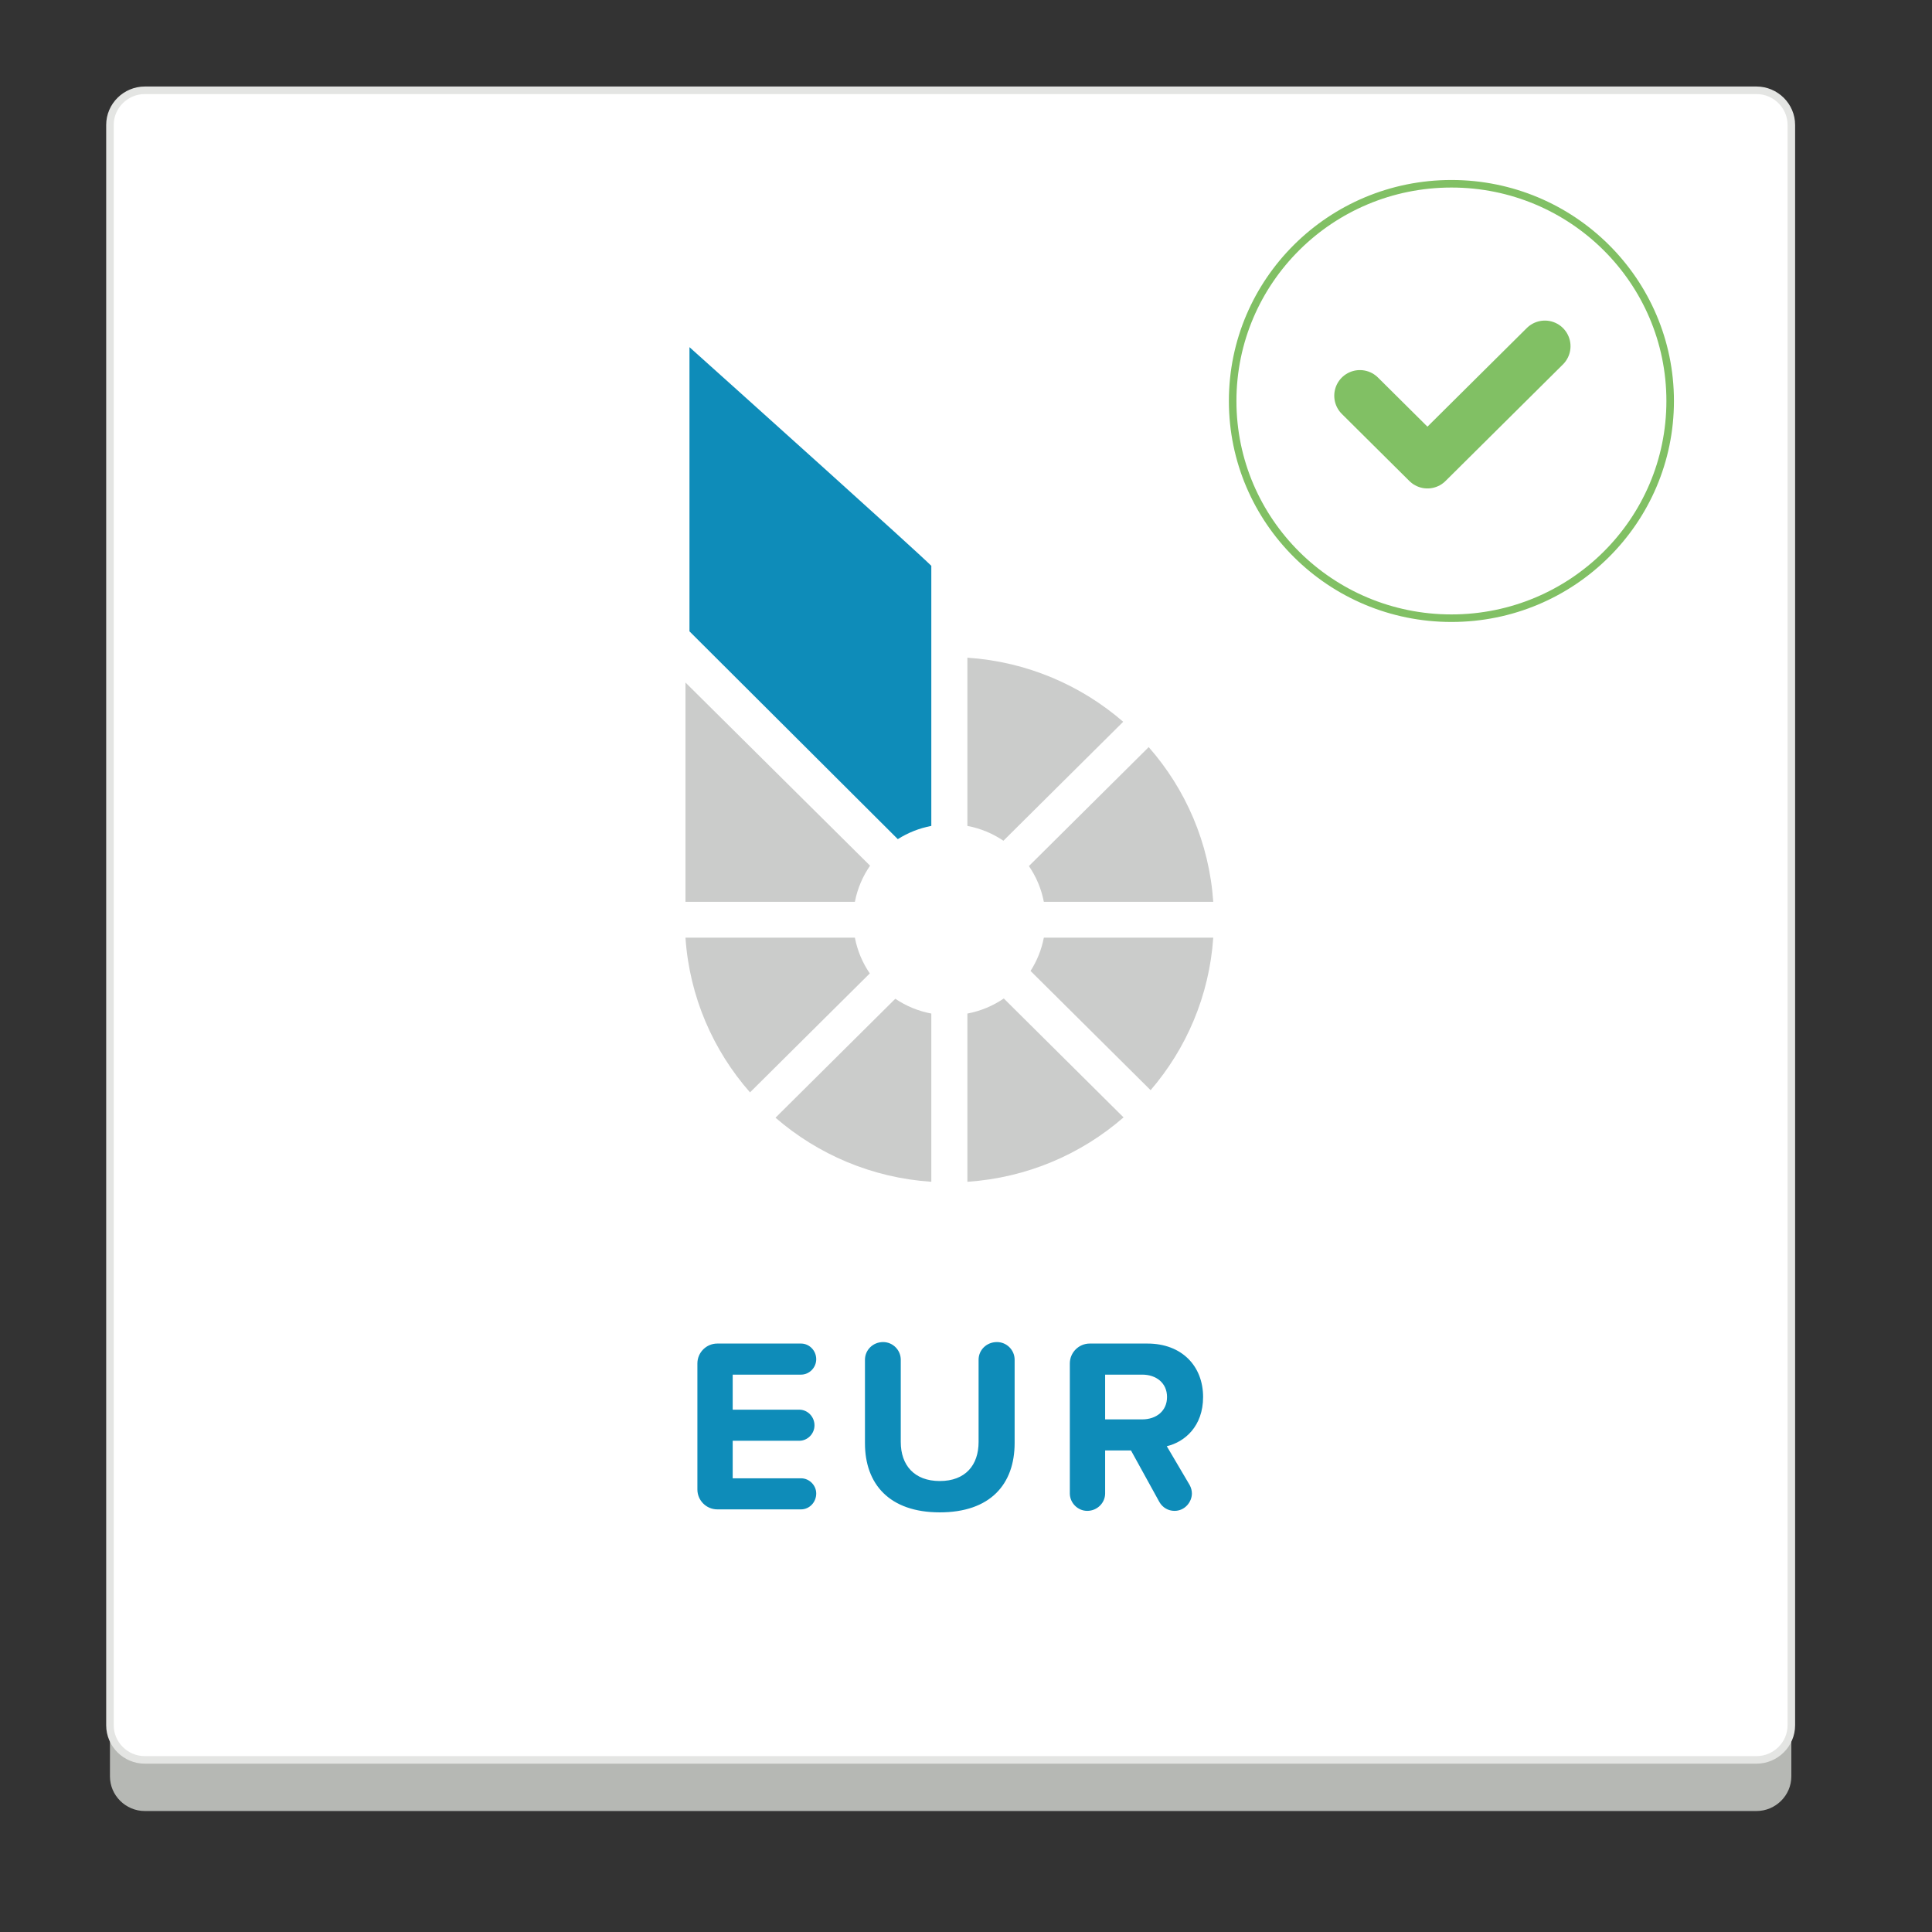 <?xml version="1.0" encoding="UTF-8" standalone="no"?>
<svg width="128px" height="128px" viewBox="0 0 128 128" version="1.1" xmlns="http://www.w3.org/2000/svg" xmlns:xlink="http://www.w3.org/1999/xlink" xmlns:sketch="http://www.bohemiancoding.com/sketch/ns">
    <rect x="0" y="0" width="128" height="128" fill="#333333" stroke="none"/>
    <!-- Generator: Sketch 3.2 (9961) - http://www.bohemiancoding.com/sketch -->
    <title>bitEUR-accepted-flat-square</title>
    <desc>Created with Sketch.</desc>
    <defs></defs>
    <g id="BitAsset-Logo-+-Icons---Fonts-outlined-" stroke="none" stroke-width="1" fill="none" fill-rule="evenodd" sketch:type="MSPage">
        <g id="bitEUR-accepted-flat-square" sketch:type="MSArtboardGroup">
            <g id="Group" sketch:type="MSLayerGroup" transform="translate(7, 5)">
                <g id="Fill-1-+-Fill-2-+-Stroke-3" transform="translate(0, 0)" sketch:type="MSShapeGroup">
                    <path d="M109.37,114.985 L2.596,114.985 C1.326,114.985 0.285,113.951 0.285,112.69 L0.285,4.97 C0.285,3.708 1.326,2.675 2.596,2.675 L109.37,2.675 C110.64,2.675 111.681,3.708 111.681,4.97 L111.681,112.69 C111.681,113.951 110.64,114.985 109.37,114.985" id="Fill-1" fill="#B6B8B4"></path>
                    <path d="M109.37,111.598 L2.596,111.598 C1.326,111.598 0.285,110.566 0.285,109.303 L0.285,3.277 C0.285,2.015 1.326,0.982 2.596,0.982 L109.37,0.982 C110.64,0.982 111.681,2.015 111.681,3.277 L111.681,109.303 C111.681,110.566 110.64,111.598 109.37,111.598 L109.37,111.598 Z" id="Fill-2" fill="#FFFFFF"></path>
                    <path d="M2.596,111.598 C1.326,111.598 0.285,110.566 0.285,109.303 L0.285,3.277 C0.285,2.015 1.326,0.982 2.596,0.982 L109.37,0.982 C110.64,0.982 111.681,2.015 111.681,3.277 L111.681,109.303 C111.681,110.566 110.64,111.598 109.37,111.598 L2.596,111.598 Z" id="Stroke-3" stroke="#E4E5E3" stroke-width="0.5"></path>
                </g>
                <g transform="translate(38, 18)" sketch:type="MSShapeGroup">
                    <path d="M12.644,34.354 L0.414,22.219 L0.414,36.748 L11.638,36.748 C11.806,35.874 12.154,35.062 12.644,34.354" id="Fill-1" fill="#CBCCCB"></path>
                    <path d="M11.638,39.122 L0.414,39.122 C0.679,43.035 2.246,46.593 4.69,49.373 L12.626,41.492 C12.145,40.79 11.803,39.987 11.638,39.122" id="Fill-2" fill="#CBCCCB"></path>
                    <path d="M29.415,24.819 C26.616,22.394 23.032,20.837 19.092,20.574 L19.092,31.719 C19.964,31.884 20.772,32.223 21.479,32.701 L29.415,24.819" id="Fill-3" fill="#CBCCCB"></path>
                    <path d="M23.276,41.327 L31.231,49.227 C33.602,46.469 35.12,42.967 35.381,39.122 L24.157,39.122 C24.004,39.921 23.701,40.666 23.276,41.327" id="Fill-4" fill="#CBCCCB"></path>
                    <path d="M24.157,36.748 L35.381,36.748 C35.115,32.836 33.548,29.277 31.105,26.498 L23.168,34.379 C23.65,35.08 23.991,35.883 24.157,36.748" id="Fill-5" fill="#CBCCCB"></path>
                    <path d="M6.379,51.051 C9.179,53.477 12.762,55.033 16.702,55.296 L16.702,44.151 C15.832,43.987 15.022,43.647 14.316,43.17 L6.379,51.051" id="Fill-6" fill="#CBCCCB"></path>
                    <path d="M19.092,44.151 L19.092,55.296 C23.043,55.032 26.636,53.468 29.438,51.03 L21.504,43.152 C20.791,43.639 19.973,43.984 19.092,44.151" id="Fill-7" fill="#CBCCCB"></path>
                    <path d="M0.679,18.828 C3.7,21.84 6.719,24.853 9.739,27.864 C11.319,29.441 12.9,31.017 14.482,32.595 C15.148,32.174 15.898,31.871 16.702,31.719 L16.702,22.332 L16.702,14.487 C16.161,13.949 12.908,11.003 9.474,7.907 C7.704,6.311 5.884,4.675 4.364,3.308 C2.228,1.388 0.679,0 0.679,0 L0.679,12.954 L0.679,18.828" id="Clip-9" fill="#0E8CB9"></path>
                </g>
                <g id="Imported-Layers-+-Stroke-2" transform="translate(74.667, 7.175)" stroke="#81C064" sketch:type="MSShapeGroup">
                    <path d="M8.43,14.043 L12.905,18.487 L20.685,10.763" id="Imported-Layers" stroke-width="3.398" stroke-linecap="round" stroke-linejoin="round"></path>
                    <path d="M28.986,14.391 C28.986,22.34 22.498,28.782 14.494,28.782 C6.489,28.782 0,22.34 0,14.391 C0,6.443 6.489,0 14.494,0 C22.498,0 28.986,6.443 28.986,14.391 L28.986,14.391 Z" id="Stroke-2" stroke-width="0.5"></path>
                </g>
                <path d="M47.077,93.946 C47.077,93.402 46.616,92.941 46.072,92.941 L41.543,92.941 L41.543,90.454 L45.957,90.454 C46.501,90.454 46.962,89.993 46.962,89.433 C46.962,88.856 46.501,88.395 45.957,88.395 L41.543,88.395 L41.543,86.073 L46.072,86.073 C46.616,86.073 47.077,85.612 47.077,85.052 C47.077,84.475 46.616,84.014 46.072,84.014 L40.522,84.014 C39.797,84.014 39.204,84.607 39.204,85.332 L39.204,93.682 C39.204,94.407 39.797,95 40.522,95 L46.072,95 C46.616,95 47.077,94.539 47.077,93.946 L47.077,93.946 Z M60.222,90.602 L60.222,85.085 C60.222,84.442 59.695,83.915 59.052,83.915 C58.361,83.915 57.834,84.442 57.834,85.085 L57.834,90.536 C57.834,92.068 56.961,93.122 55.264,93.122 C53.568,93.122 52.678,92.068 52.678,90.536 L52.678,85.085 C52.678,84.442 52.151,83.915 51.509,83.915 C50.834,83.915 50.306,84.442 50.306,85.085 L50.306,90.619 C50.306,93.32 51.921,95.198 55.264,95.198 C58.608,95.198 60.222,93.336 60.222,90.602 L60.222,90.602 Z M72.708,87.555 C72.708,85.513 71.308,84.014 69.018,84.014 L65.197,84.014 C64.472,84.014 63.879,84.607 63.879,85.332 L63.879,93.946 C63.879,94.572 64.406,95.099 65.032,95.099 C65.691,95.099 66.218,94.572 66.218,93.946 L66.218,91.096 L67.931,91.096 L69.809,94.506 C70.023,94.885 70.402,95.099 70.814,95.099 C71.505,95.099 71.966,94.506 71.966,93.946 C71.966,93.765 71.917,93.567 71.818,93.386 L70.303,90.816 C71.489,90.536 72.708,89.499 72.708,87.555 L72.708,87.555 Z M68.672,86.073 C69.611,86.073 70.319,86.633 70.319,87.555 C70.319,88.478 69.611,89.038 68.672,89.038 L66.218,89.038 L66.218,86.073 L68.672,86.073 Z" id="EUR" fill="#0E8CB9" sketch:type="MSShapeGroup"></path>
            </g>
        </g>
    </g>
</svg>